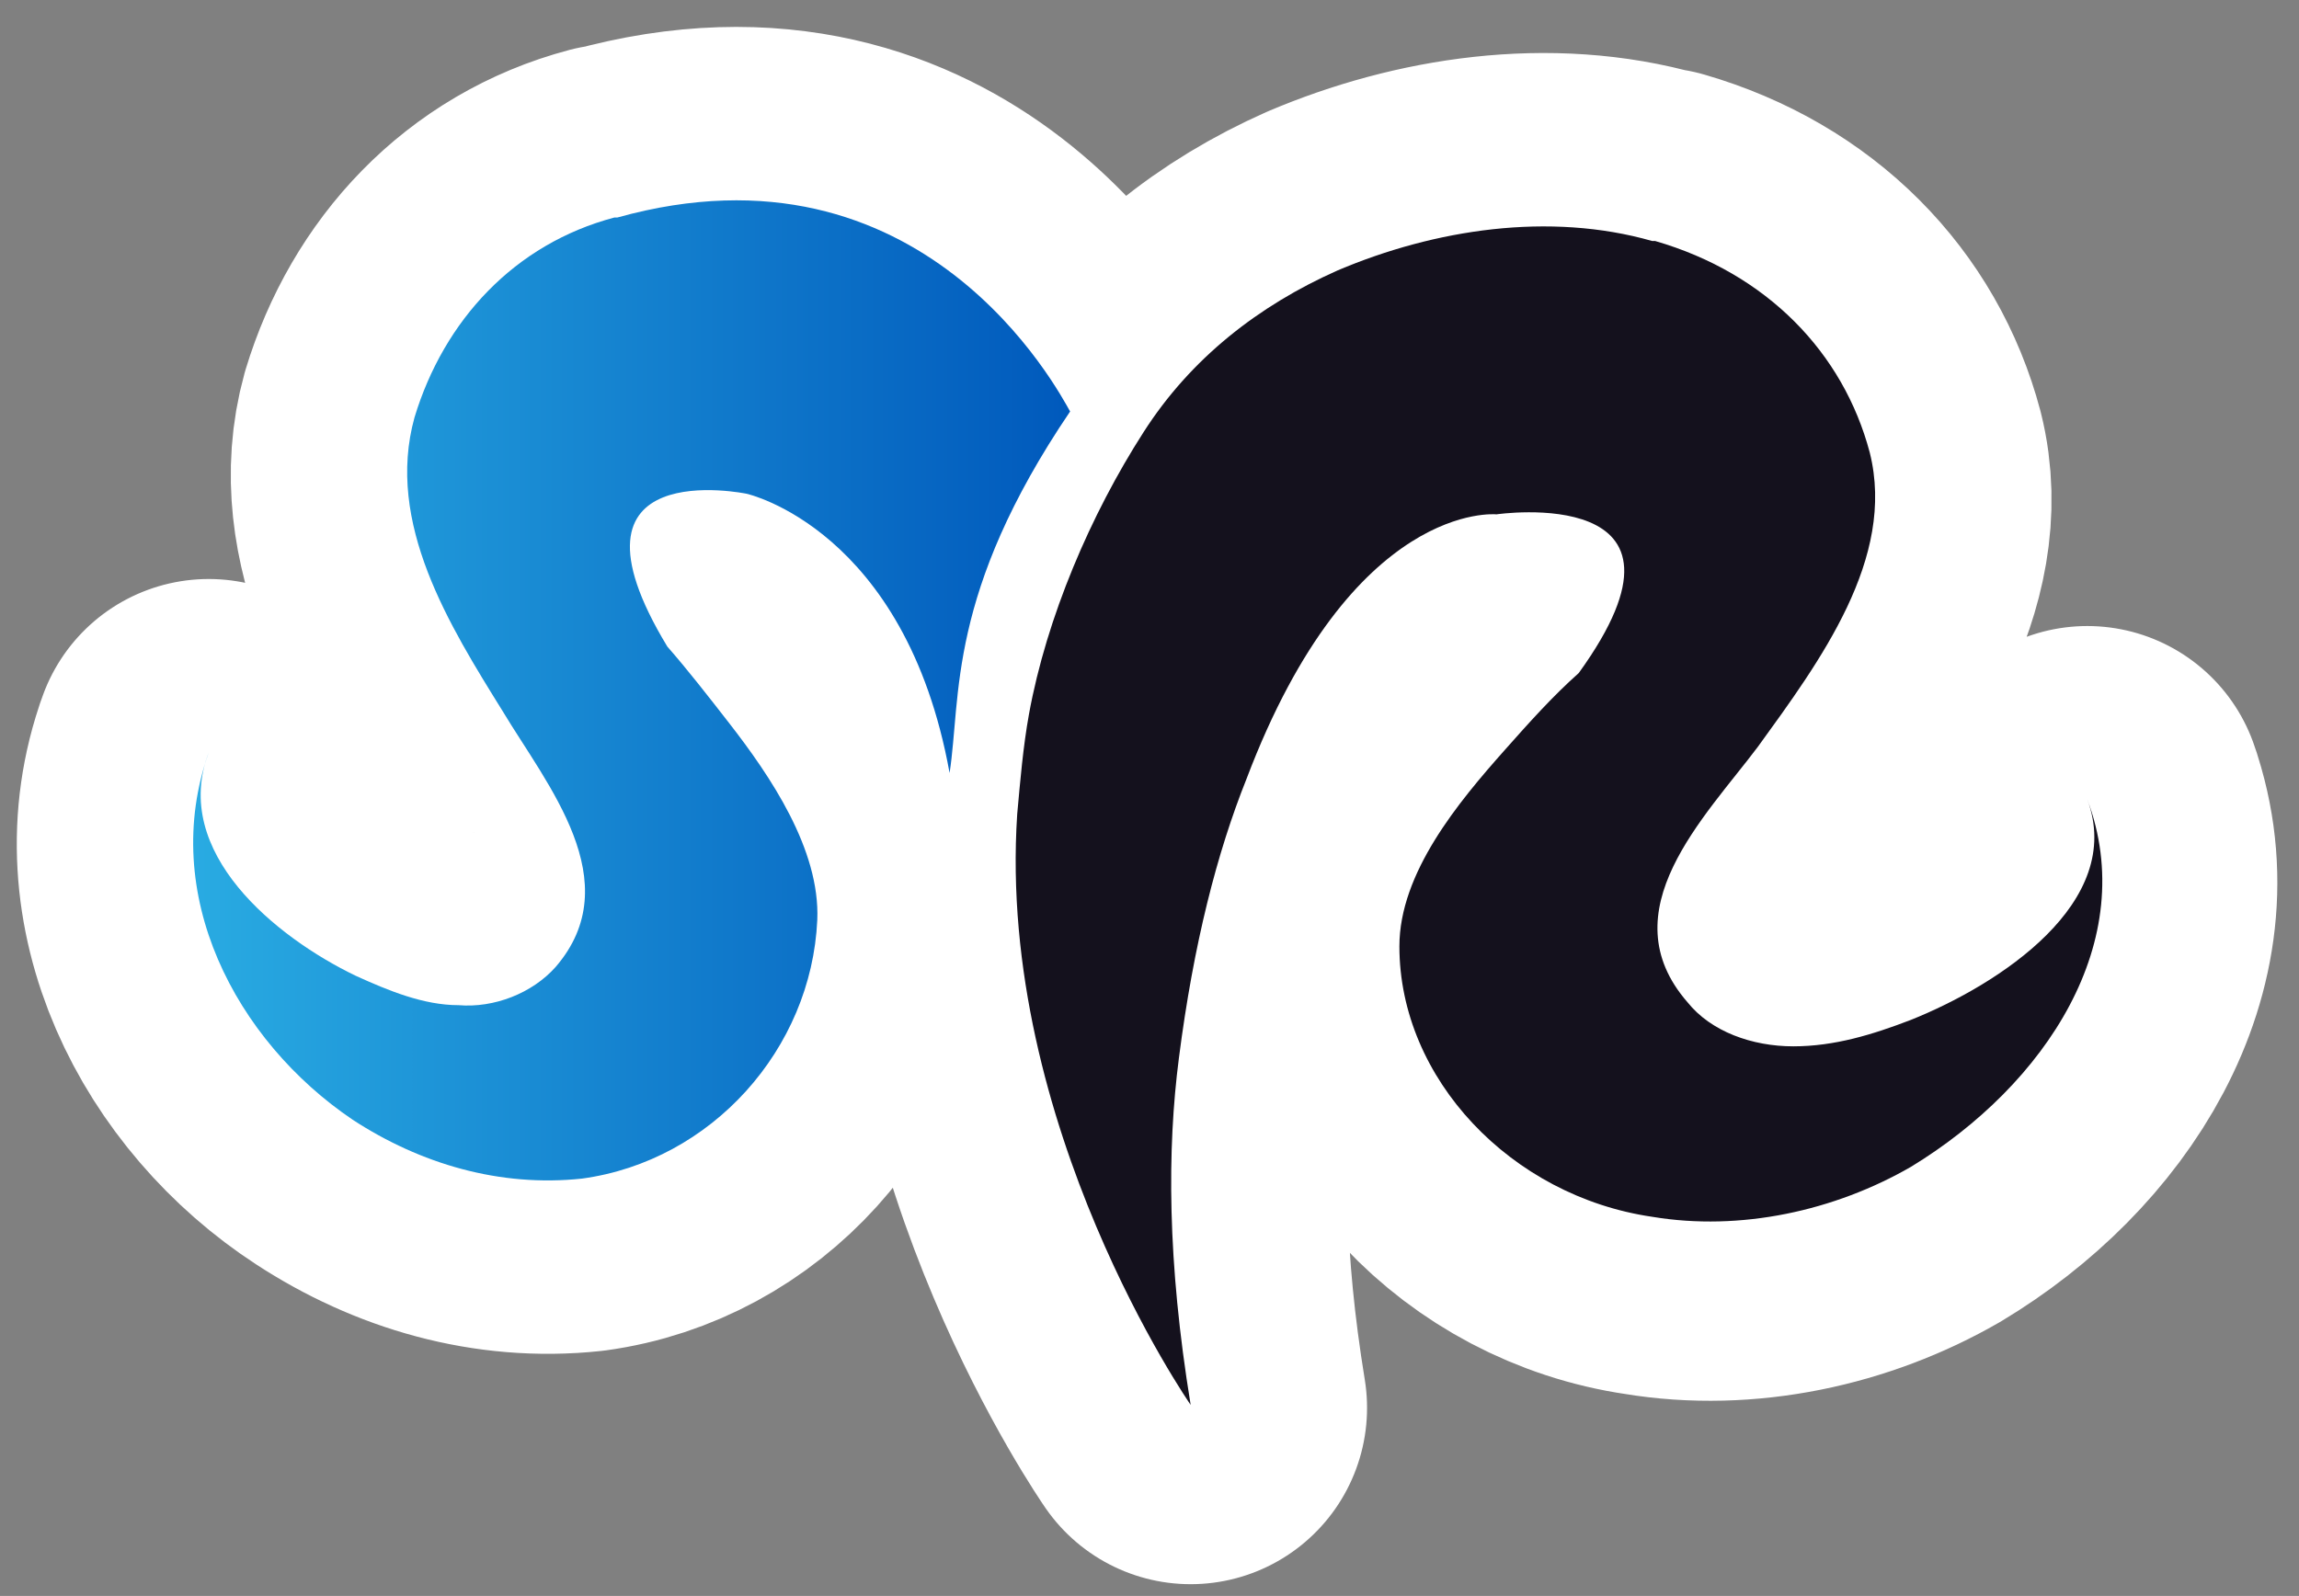 <svg id="Layer_1" xmlns="http://www.w3.org/2000/svg" viewBox="0 0 78.2 54.3"><rect x="0" y="0" width="78.2" height="54.3" fill="#808080" stroke="none"/><style>.st1{fill:#14111d;stroke:#fff;stroke-width:12;stroke-linecap:round;stroke-linejoin:round;stroke-miterlimit:1}</style><linearGradient id="SVGID_1_" gradientUnits="userSpaceOnUse" x1="-9.3" y1="29.5" x2="86.5" y2="29.5" gradientTransform="matrix(1 0 0 -1 0 56)"><stop offset="0" stop-color="#29abe2"/><stop offset="1" stop-color="#0059bc"/></linearGradient><path class="st1" d="M36.4 14.1c-.4-.7-5-9.5-15.4-6.6h-.1c-3.4.9-5.8 3.5-6.8 6.8-1 3.6 1.2 7.1 3 10 1.5 2.5 4.3 5.8 1.8 8.7-.8.9-2.1 1.4-3.3 1.3-1.2 0-2.4-.5-3.5-1-2.7-1.3-6.3-4.2-5-7.6C5.4 30.4 8 35.4 12 38c2.3 1.5 5 2.3 7.8 2 4.4-.6 7.8-4.4 8-8.8.1-2.4-1.6-4.9-3-6.7-.7-.9-1.4-1.8-2.1-2.6-4-6.6 2.7-5.2 2.7-5.2s5.4 1.2 6.9 9.5c.4-2.4-.1-5.8 4.1-12.1zM71 27.3c1.3 3.5-3 6.3-6 7.5-1.3.5-2.6.9-4 .9s-2.8-.5-3.6-1.5c-2.7-3.1.6-6.3 2.4-8.7 2.1-2.9 4.7-6.4 3.8-10-.9-3.4-3.5-6.1-7.3-7.2h-.1c-3.5-1-7.4-.4-10.7 1-2.7 1.2-5 3-6.6 5.5-1.8 2.8-3.3 6.3-3.9 9.6-.2 1.1-.3 2.3-.4 3.4-.7 10.6 5.9 20.1 5.9 20.1-.8-4.9-.8-8.7-.4-11.8.5-3.9 1.3-7 2.3-9.5 3.6-9.5 8.5-9 8.5-9s7.5-1.1 2.8 5.4c-.9.8-1.7 1.7-2.5 2.6-1.6 1.8-3.6 4.2-3.6 6.7 0 4.5 3.8 8.5 8.6 9.2 3 .5 6.2-.2 8.8-1.7 4.5-2.7 7.7-7.6 6-12.5z"/><linearGradient id="SVGID_2_" gradientUnits="userSpaceOnUse" x1="6.571" y1="32.511" x2="36.4" y2="32.511" gradientTransform="matrix(1 0 0 -1 0 56)"><stop offset="0" stop-color="#29abe2"/><stop offset="1" stop-color="#0059bc"/></linearGradient><path d="M36.4 14c-.4-.7-5-9.5-15.4-6.6h-.1c-3.4.9-5.8 3.5-6.8 6.8-1 3.6 1.2 7.1 3 10 1.5 2.5 4.3 5.8 1.8 8.7-.8.9-2.1 1.4-3.3 1.3-1.2 0-2.4-.5-3.5-1-2.7-1.3-6.3-4.2-5-7.6-1.7 4.8.9 9.8 4.9 12.5 2.3 1.5 5 2.3 7.8 2 4.4-.6 7.8-4.4 8-8.8.1-2.4-1.6-4.9-3-6.7-.7-.9-1.4-1.8-2.1-2.6-4-6.6 2.7-5.2 2.7-5.2s5.4 1.2 6.9 9.5c.4-2.6-.1-6.1 4.1-12.3z" fill="url(#SVGID_2_)"/><path d="M71 27.2c1.3 3.5-3 6.3-6 7.5-1.3.5-2.6.9-4 .9s-2.8-.5-3.6-1.5c-2.7-3.1.6-6.3 2.4-8.7 2.1-2.9 4.7-6.4 3.8-10-.9-3.4-3.5-6.1-7.3-7.2h-.1c-3.5-1-7.4-.4-10.7 1-2.7 1.2-5 3-6.6 5.5-1.8 2.8-3.3 6.3-3.9 9.6-.2 1.1-.3 2.3-.4 3.4-.7 10.6 5.9 20.1 5.9 20.1-.8-4.9-.8-8.7-.4-11.8.5-3.9 1.3-7 2.3-9.5 3.6-9.5 8.5-9 8.5-9s7.5-1.1 2.8 5.4c-.9.8-1.7 1.7-2.5 2.6-1.6 1.8-3.6 4.2-3.6 6.7 0 4.5 3.8 8.5 8.6 9.2 3 .5 6.2-.2 8.8-1.7 4.6-2.8 7.8-7.7 6-12.5z" fill="#14111d"/></svg>

